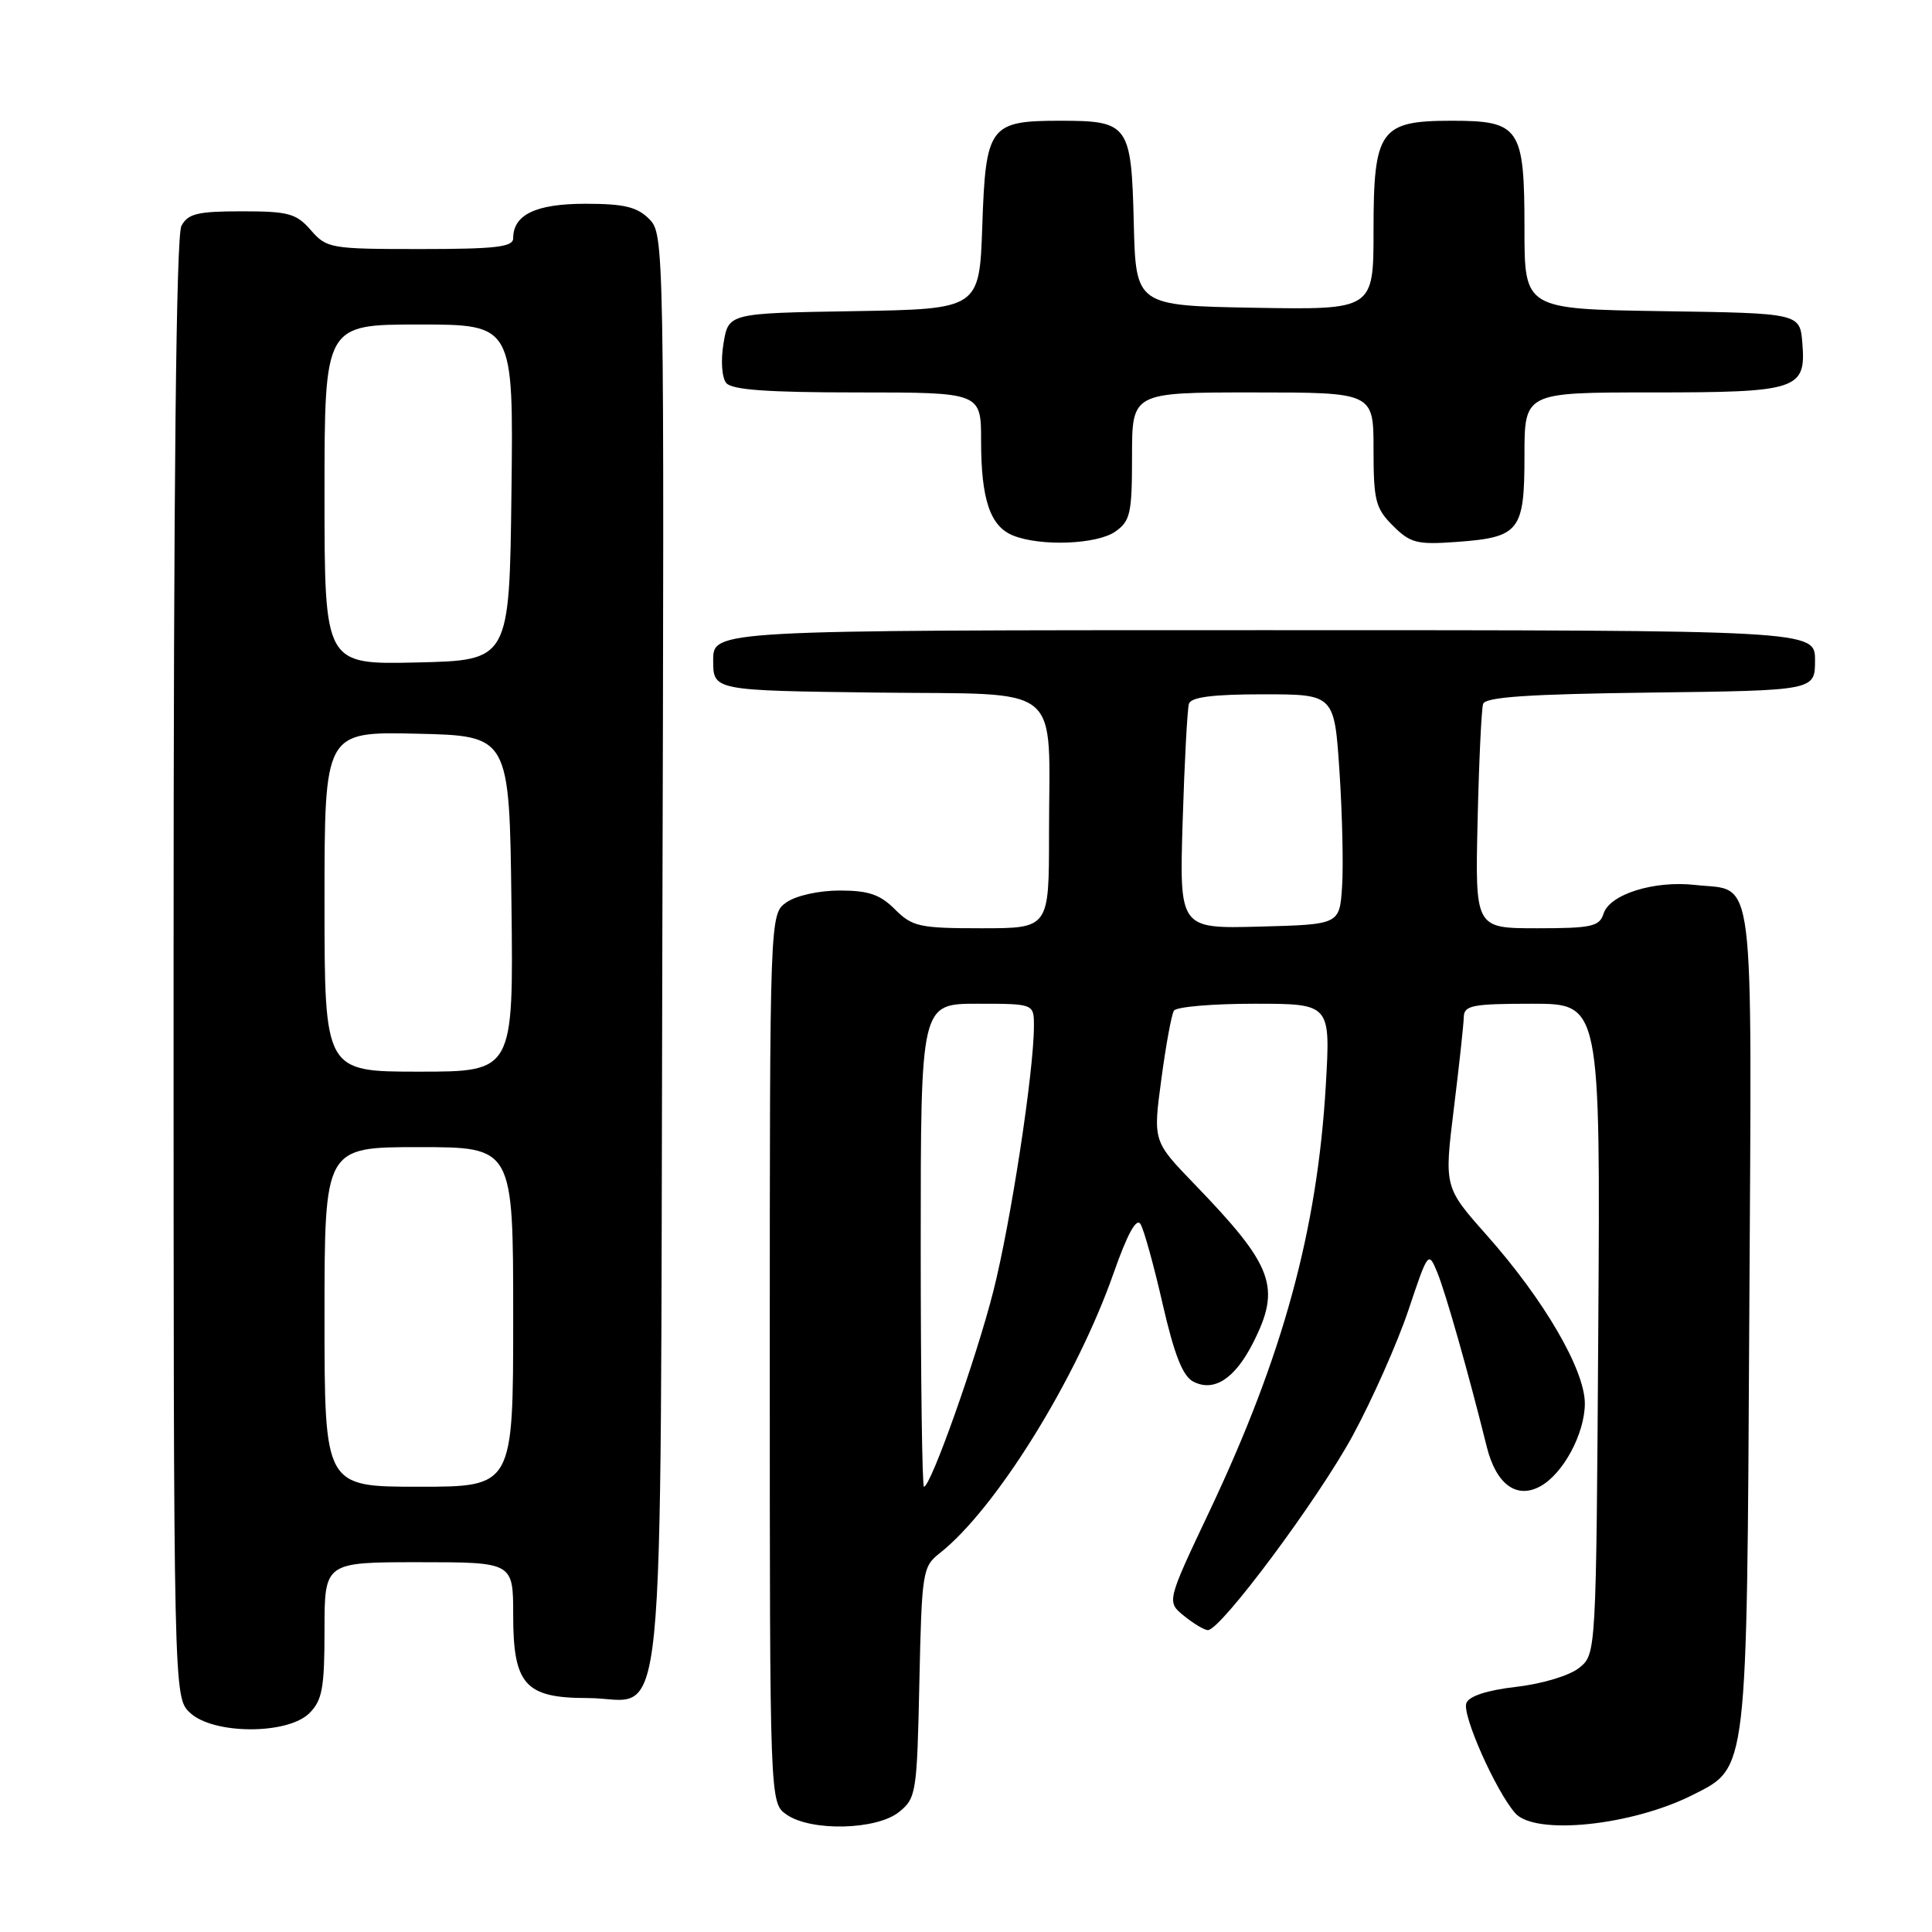 <?xml version="1.0" encoding="UTF-8" standalone="no"?>
<!DOCTYPE svg PUBLIC "-//W3C//DTD SVG 1.1//EN" "http://www.w3.org/Graphics/SVG/1.1/DTD/svg11.dtd" >
<svg xmlns="http://www.w3.org/2000/svg" xmlns:xlink="http://www.w3.org/1999/xlink" version="1.1" viewBox="0 0 256 256">
 <g >
 <path fill="currentColor"
d=" M 119.14 240.09 C 121.40 238.26 121.51 237.56 121.82 222.93 C 122.14 208.29 122.24 207.60 124.50 205.82 C 131.93 199.98 142.64 182.73 147.56 168.69 C 149.38 163.51 150.58 161.32 151.12 162.19 C 151.57 162.91 152.89 167.67 154.05 172.76 C 155.58 179.43 156.70 182.31 158.08 183.05 C 160.81 184.50 163.58 182.74 166.00 178.01 C 169.80 170.55 168.79 167.79 158.23 156.86 C 152.78 151.21 152.78 151.21 153.88 143.03 C 154.48 138.53 155.23 134.43 155.55 133.92 C 155.86 133.41 160.66 133.00 166.21 133.00 C 176.30 133.00 176.30 133.00 175.68 143.75 C 174.56 162.97 170.02 179.63 160.25 200.27 C 154.58 212.25 154.58 212.25 156.90 214.12 C 158.18 215.16 159.60 216.00 160.05 216.00 C 161.76 216.00 174.66 198.66 179.24 190.23 C 181.84 185.43 185.16 177.95 186.62 173.61 C 189.23 165.81 189.27 165.75 190.45 168.61 C 191.56 171.31 194.60 182.02 197.01 191.73 C 198.24 196.65 200.92 198.65 204.05 196.97 C 207.10 195.34 209.99 189.98 210.00 185.98 C 210.00 181.51 204.59 172.21 197.00 163.67 C 191.36 157.31 191.36 157.31 192.64 146.91 C 193.35 141.18 193.94 135.71 193.96 134.75 C 194.00 133.22 195.11 133.00 203.03 133.00 C 212.06 133.00 212.06 133.00 211.78 176.09 C 211.50 219.18 211.50 219.18 209.26 220.99 C 207.99 222.02 204.40 223.11 200.94 223.51 C 197.05 223.96 194.65 224.74 194.30 225.67 C 193.70 227.21 198.19 237.30 200.77 240.25 C 203.40 243.24 216.22 241.92 224.33 237.82 C 231.60 234.14 231.46 235.31 231.79 174.41 C 232.12 113.80 232.66 118.17 224.62 117.26 C 219.18 116.65 213.30 118.49 212.48 121.06 C 211.94 122.77 210.90 123.00 203.66 123.00 C 195.46 123.00 195.46 123.00 195.79 108.75 C 195.97 100.91 196.30 93.95 196.52 93.27 C 196.82 92.36 202.55 91.97 218.71 91.77 C 240.50 91.50 240.50 91.50 240.50 87.50 C 240.50 83.50 240.50 83.50 167.50 83.50 C 94.50 83.50 94.50 83.50 94.50 87.50 C 94.50 91.50 94.50 91.50 116.13 91.77 C 141.34 92.08 139.00 90.15 139.00 110.62 C 139.00 123.00 139.00 123.00 130.05 123.00 C 121.83 123.00 120.89 122.79 118.59 120.50 C 116.62 118.52 115.08 118.00 111.27 118.00 C 108.52 118.00 105.49 118.67 104.22 119.56 C 102.00 121.11 102.00 121.11 102.00 180.00 C 102.00 238.89 102.00 238.89 104.22 240.44 C 107.45 242.70 116.16 242.50 119.14 240.09 Z  M 41.00 227.00 C 42.70 225.30 43.00 223.67 43.00 216.00 C 43.00 207.00 43.00 207.00 55.50 207.00 C 68.00 207.00 68.00 207.00 68.00 214.00 C 68.00 223.23 69.58 225.00 77.85 225.00 C 88.46 225.00 87.46 235.01 87.76 125.91 C 88.03 31.95 88.01 31.01 86.01 29.01 C 84.41 27.41 82.68 27.00 77.57 27.00 C 71.01 27.00 68.00 28.44 68.00 31.57 C 68.00 32.73 65.69 33.00 55.68 33.00 C 43.79 33.00 43.29 32.91 41.19 30.50 C 39.26 28.28 38.23 28.00 32.04 28.00 C 26.17 28.00 24.91 28.31 24.04 29.93 C 23.34 31.23 23.00 63.77 23.00 128.40 C 23.00 224.92 23.00 224.92 25.19 226.96 C 28.28 229.85 38.13 229.87 41.00 227.00 Z  M 147.78 70.44 C 149.78 69.04 150.00 68.03 150.00 60.44 C 150.00 52.00 150.00 52.00 166.00 52.00 C 182.00 52.00 182.00 52.00 182.00 59.55 C 182.00 66.32 182.26 67.36 184.57 69.66 C 186.87 71.96 187.75 72.19 192.99 71.81 C 201.36 71.20 202.00 70.39 202.00 60.38 C 202.00 52.00 202.00 52.00 218.81 52.00 C 238.22 52.00 239.33 51.64 238.82 45.46 C 238.50 41.50 238.50 41.50 220.25 41.23 C 202.00 40.95 202.00 40.95 202.00 30.31 C 202.00 16.90 201.39 16.00 192.35 16.00 C 182.86 16.00 182.00 17.21 182.00 30.53 C 182.00 41.05 182.00 41.05 166.25 40.78 C 150.50 40.50 150.50 40.50 150.23 29.50 C 149.91 16.50 149.55 16.00 140.50 16.00 C 131.12 16.00 130.61 16.68 130.16 29.88 C 129.78 40.95 129.78 40.95 113.16 41.23 C 96.53 41.50 96.53 41.50 95.87 45.50 C 95.49 47.78 95.65 50.04 96.23 50.75 C 96.97 51.66 101.73 52.00 113.62 52.00 C 130.00 52.00 130.00 52.00 130.00 58.43 C 130.00 66.18 131.21 69.75 134.24 70.96 C 137.89 72.43 145.35 72.14 147.78 70.44 Z  M 122.00 165.00 C 122.00 133.00 122.00 133.00 129.50 133.00 C 137.00 133.00 137.00 133.00 137.00 135.95 C 137.00 141.97 133.93 162.00 131.62 171.10 C 129.34 180.07 123.33 197.00 122.43 197.00 C 122.19 197.00 122.00 182.60 122.00 165.00 Z  M 156.71 108.78 C 156.95 100.93 157.33 93.94 157.54 93.25 C 157.82 92.37 160.70 92.00 167.37 92.00 C 176.81 92.00 176.81 92.00 177.49 102.25 C 177.86 107.89 178.02 114.75 177.83 117.50 C 177.50 122.50 177.50 122.50 166.89 122.78 C 156.27 123.06 156.27 123.06 156.71 108.78 Z  M 43.00 174.50 C 43.00 152.00 43.00 152.00 55.50 152.00 C 68.00 152.00 68.00 152.00 68.00 174.50 C 68.00 197.00 68.00 197.00 55.50 197.00 C 43.00 197.00 43.00 197.00 43.00 174.50 Z  M 43.00 119.47 C 43.00 96.94 43.00 96.94 55.25 97.22 C 67.50 97.50 67.50 97.50 67.77 119.75 C 68.04 142.00 68.04 142.00 55.52 142.00 C 43.00 142.00 43.00 142.00 43.00 119.47 Z  M 43.00 65.53 C 43.00 43.00 43.00 43.00 55.52 43.00 C 68.04 43.00 68.04 43.00 67.77 65.25 C 67.50 87.50 67.50 87.50 55.25 87.78 C 43.00 88.06 43.00 88.06 43.00 65.53 Z "/>
</g>
</svg>